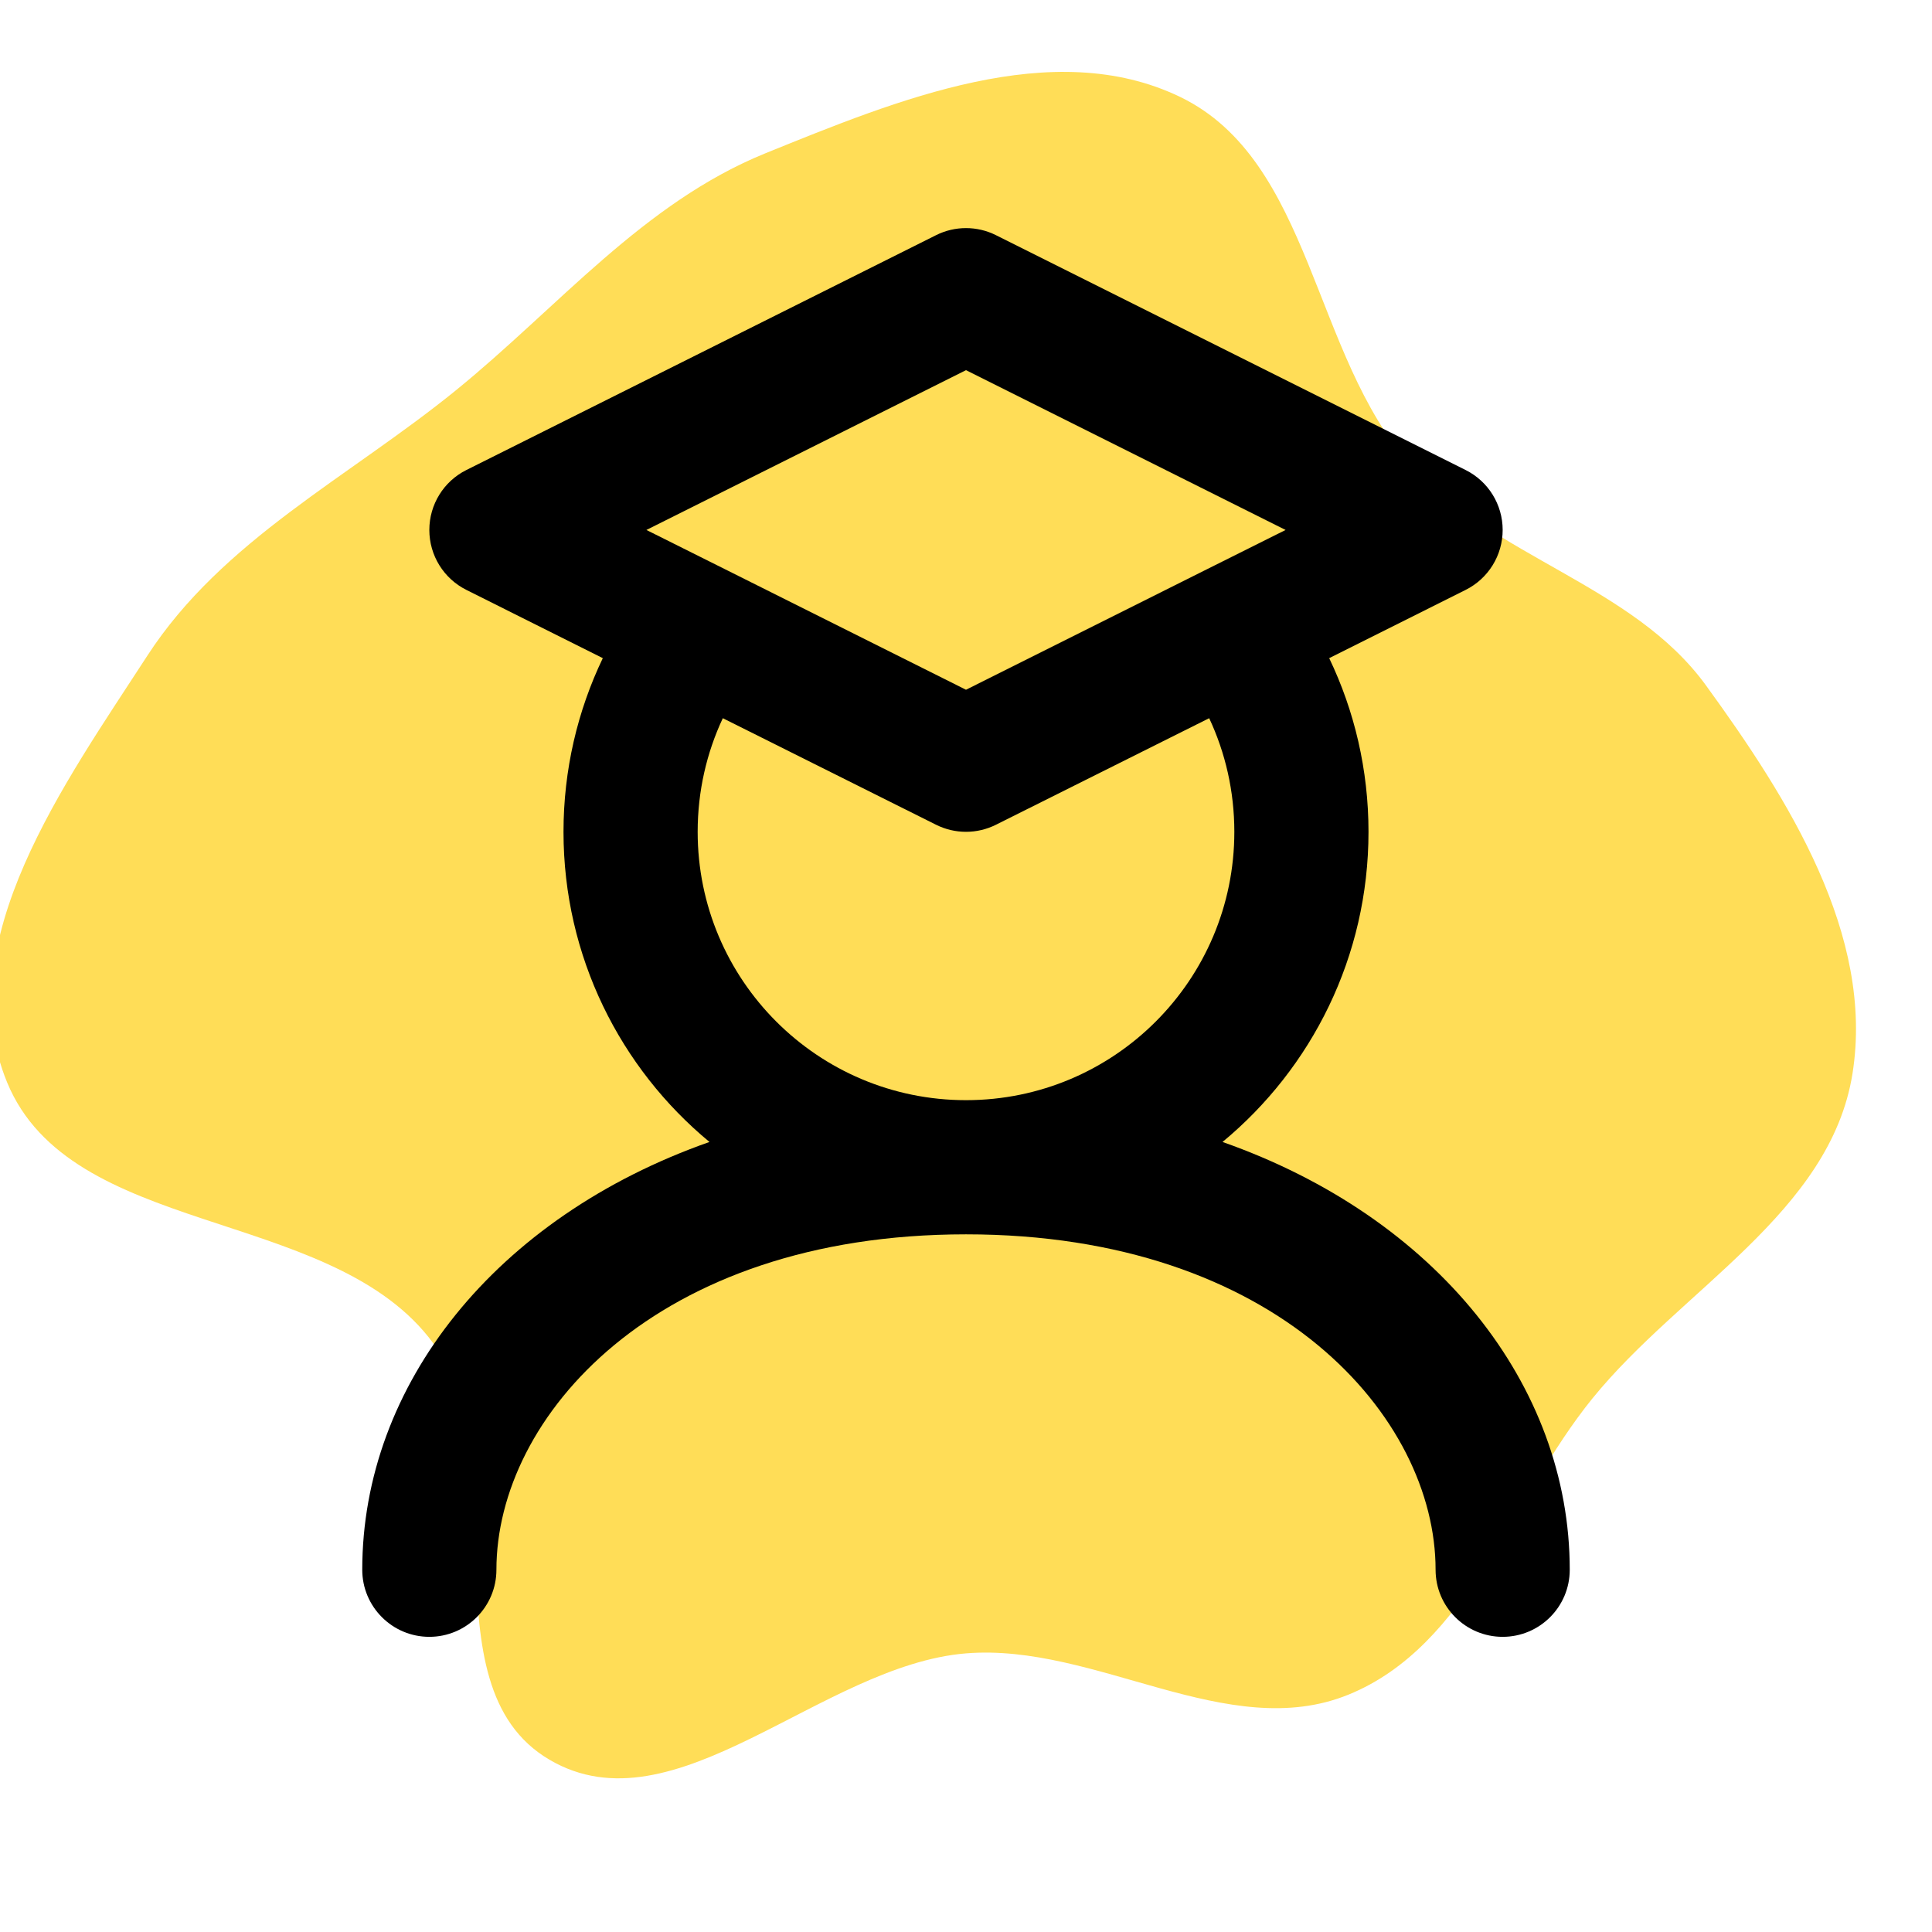 <!DOCTYPE svg PUBLIC "-//W3C//DTD SVG 1.1//EN" "http://www.w3.org/Graphics/SVG/1.1/DTD/svg11.dtd">
<!-- Uploaded to: SVG Repo, www.svgrepo.com, Transformed by: SVG Repo Mixer Tools -->
<svg width="800px" height="800px" viewBox="-2.4 -2.4 28.80 28.80" fill="none" xmlns="http://www.w3.org/2000/svg">
<g id="SVGRepo_bgCarrier" stroke-width="0">
<path transform="translate(-2.4, -2.4), scale(0.9)" d="M16,27.385C18.148,27.21,20.338,28.881,22.334,28.069C24.326,27.258,25.021,24.832,26.376,23.162C27.845,21.352,30.316,20.085,30.683,17.783C31.048,15.487,29.623,13.233,28.256,11.352C27.041,9.679,24.735,9.237,23.357,7.695C21.739,5.884,21.736,2.663,19.548,1.606C17.438,0.586,14.854,1.658,12.682,2.537C10.656,3.358,9.248,5.086,7.552,6.464C5.783,7.902,3.683,8.946,2.442,10.858C1.073,12.97,-0.842,15.601,0.118,17.928C1.169,20.478,5.373,19.993,7.097,22.145C8.636,24.068,6.977,27.897,9.1,29.146C11.176,30.368,13.599,27.581,16,27.385" fill="#FFDD57" strokewidth="0"/>
</g>
<g id="SVGRepo_tracerCarrier" stroke-linecap="round" stroke-linejoin="round" stroke="#CCCCCC" stroke-width="0.24"/>
<g id="SVGRepo_iconCarrier"> <path fill-rule="evenodd" clip-rule="evenodd" d="M12.447 1.106C12.166 0.965 11.834 0.965 11.553 1.106L4.553 4.606C4.214 4.775 4 5.121 4 5.5C4 5.879 4.214 6.225 4.553 6.394L6.586 7.411C6.21 8.195 6 9.074 6 10C6 11.86 6.847 13.523 8.176 14.623C4.984 15.746 3 18.247 3 21C3 21.552 3.448 22 4 22C4.552 22 5 21.552 5 21C5 18.731 7.355 16 12 16C16.645 16 19 18.731 19 21C19 21.552 19.448 22 20 22C20.552 22 21 21.552 21 21C21 18.247 19.016 15.746 15.824 14.623C17.153 13.523 18 11.86 18 10C18 9.074 17.79 8.195 17.414 7.411L19.447 6.394C19.786 6.225 20 5.879 20 5.5C20 5.121 19.786 4.775 19.447 4.606L12.447 1.106ZM12 14C14.209 14 16 12.209 16 10C16 9.394 15.866 8.82 15.625 8.306L12.447 9.894C12.166 10.035 11.834 10.035 11.553 9.894L8.375 8.306C8.134 8.82 8 9.394 8 10C8 12.209 9.791 14 12 14ZM8.447 6.105L7.236 5.5L12 3.118L16.764 5.5L15.553 6.105L12 7.882L8.447 6.105Z" fill="#000000"/> </g>
</svg>